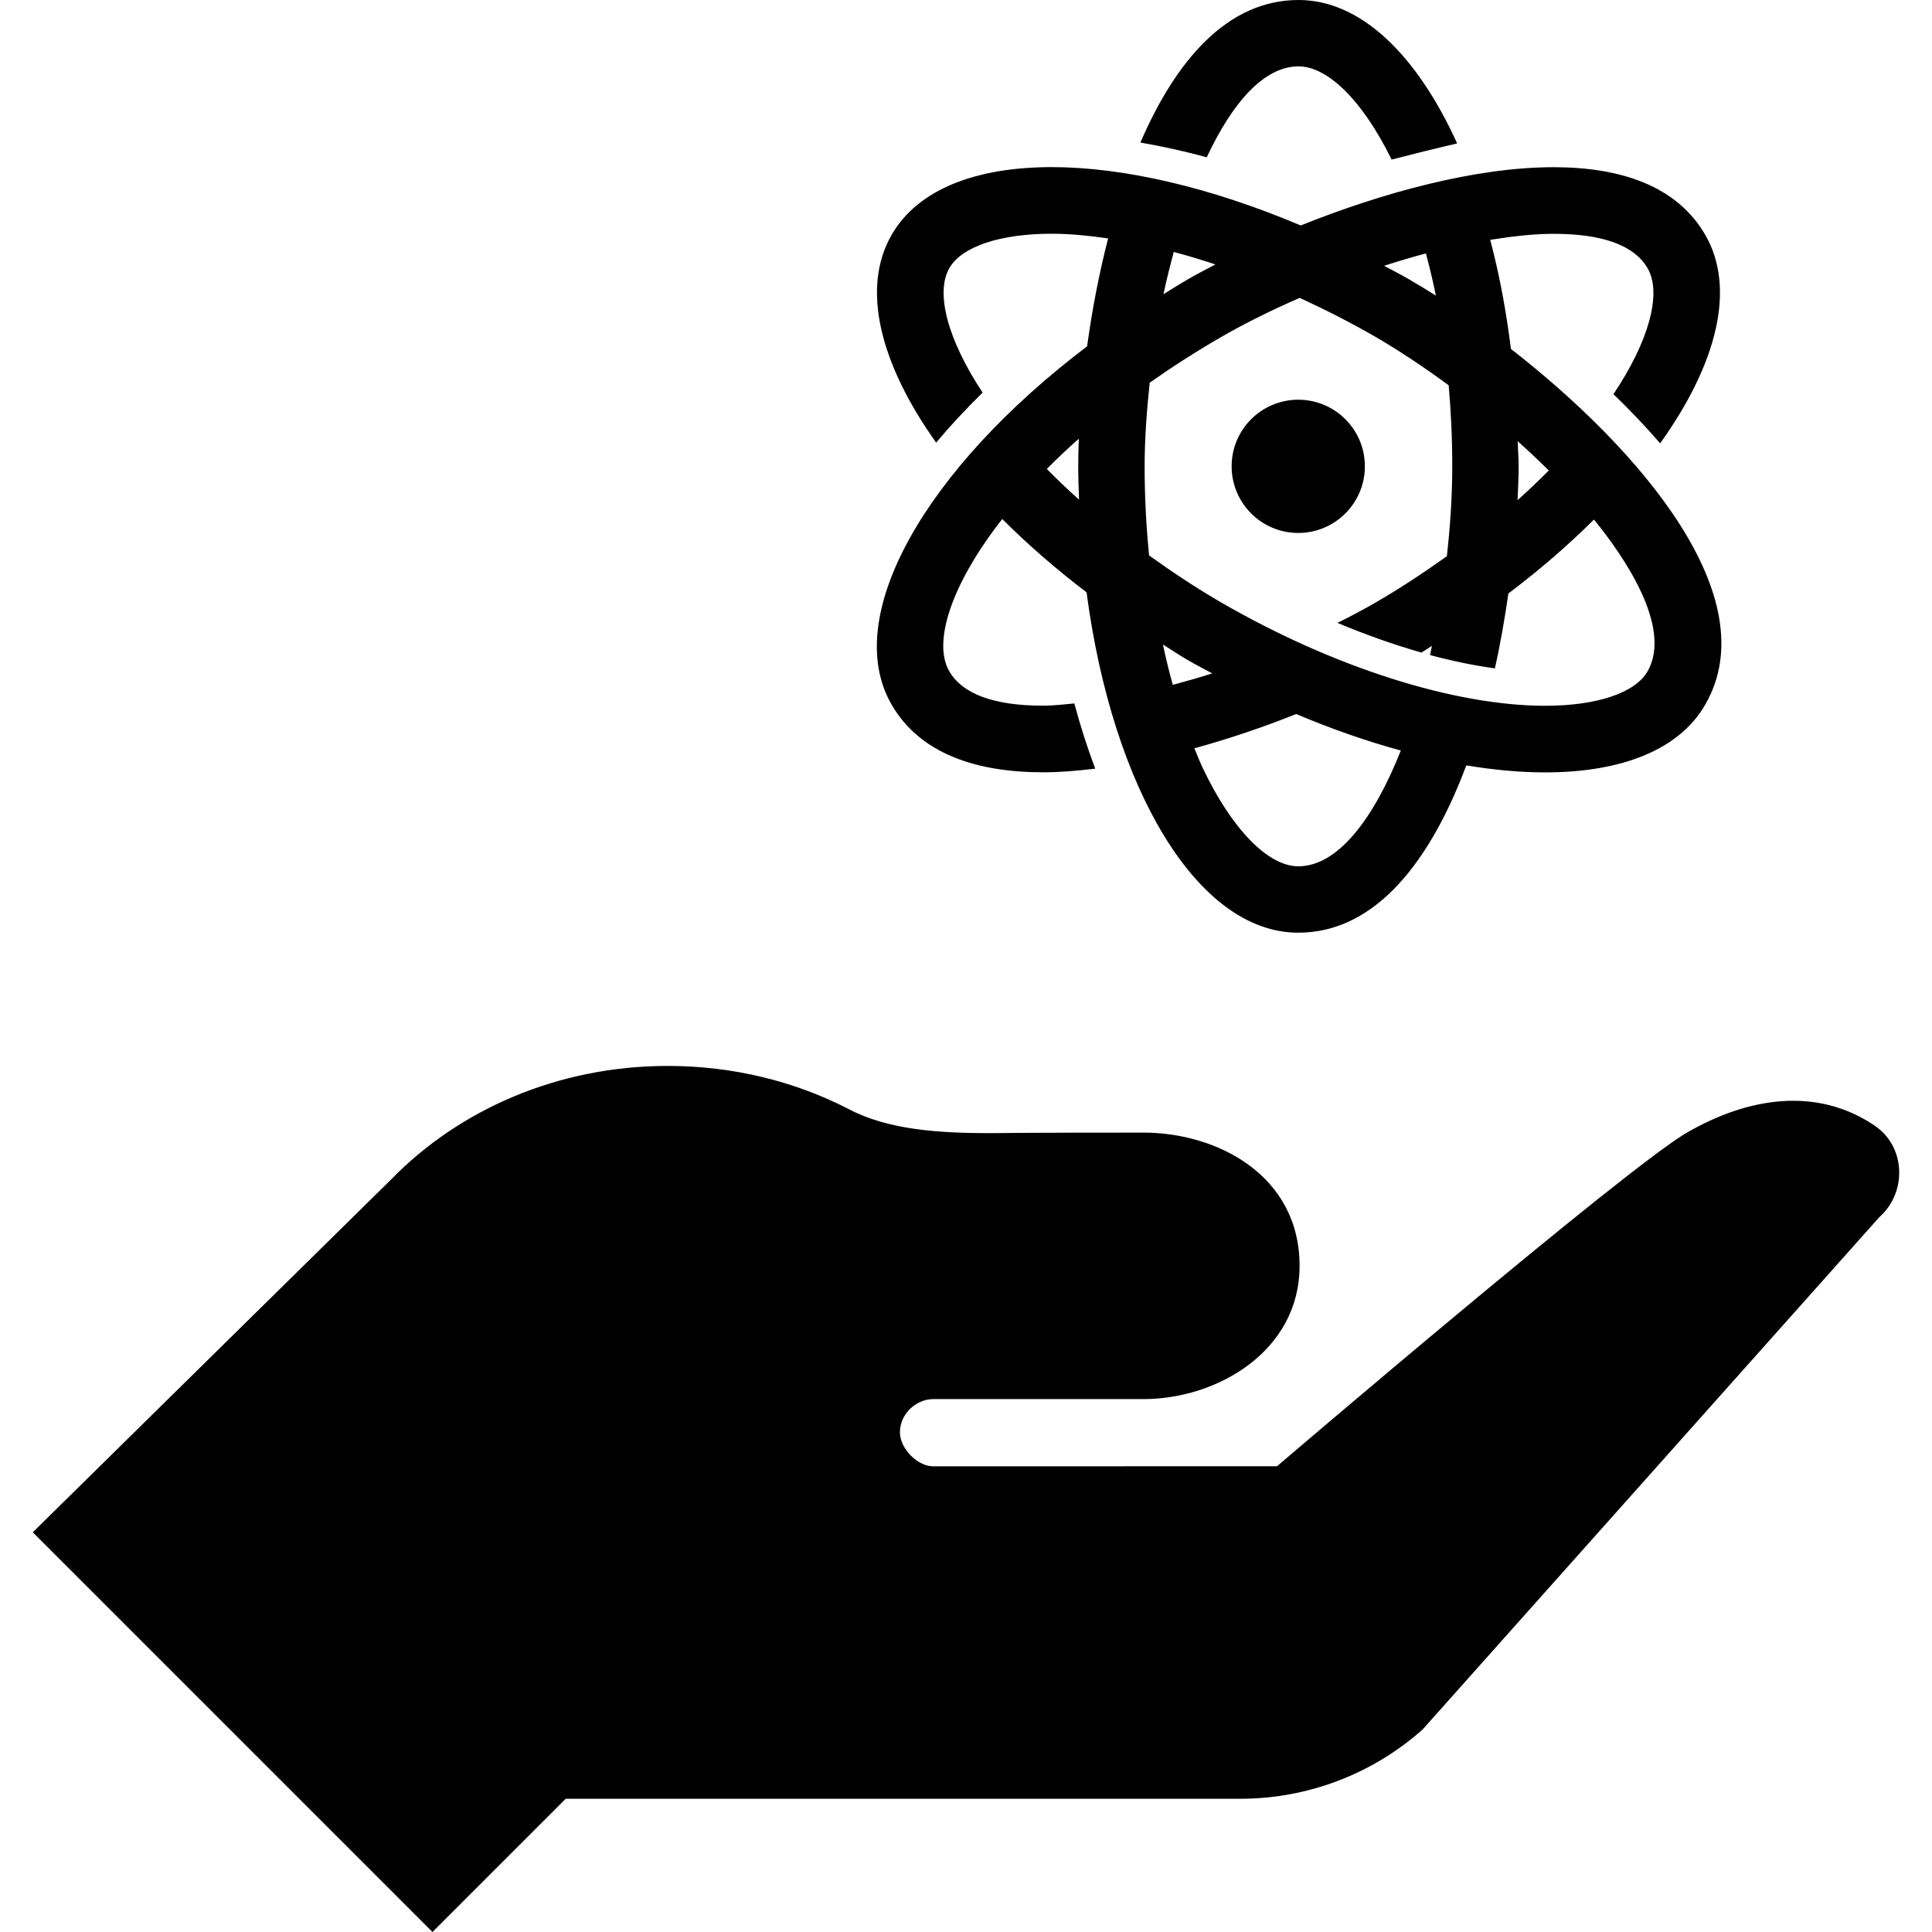<?xml version="1.0" encoding="iso-8859-1"?>
<!-- Generator: Adobe Illustrator 19.0.0, SVG Export Plug-In . SVG Version: 6.00 Build 0)  -->
<svg version="1.1" id="Capa_1" xmlns="http://www.w3.org/2000/svg" xmlns:xlink="http://www.w3.org/1999/xlink" x="0px" y="0px"
	 viewBox="0 0 463.999 463.999" style="enable-background:new 0 0 463.999 463.999;" xml:space="preserve">
<g>
	<g>
		<path d="M311.874,0c-17.146,0-29.527,14.608-37.992,34.235c5.202,0.903,10.502,2.05,15.934,3.55
			c6.153-13.146,13.761-21.844,22.044-21.844c6.946,0.002,15.326,8.05,22.357,22.389c4.797-1.252,11.092-2.822,15.739-3.88
			C340.342,13.254,326.852,0.004,311.874,0z"/>
	</g>
</g>
<g>
	<g>
		<path d="M362.869,83.796c-1.147-9.262-2.806-18.029-4.968-26.196c5.322-0.855,10.499-1.446,15.229-1.446
			c11.811,0,19.405,2.786,22.578,8.297c3.475,6.019,0.294,17.504-8.205,30.209c3.899,3.791,7.672,7.714,11.205,11.813
			c13.541-18.89,18.306-37.12,10.857-50.022c-6.807-11.82-20.341-16.297-36.434-16.297c-18.981,0-41.458,6.25-60.75,13.994
			c-21.747-9.206-42.651-14.014-59.79-14.014c-18.169,0-32.125,5.313-38.436,16.238c-7.445,12.878-2.771,31.066,10.674,49.928
			c3.383-4.042,7.131-8.052,11.159-12.016c-8.333-12.586-11.432-23.934-7.978-29.908c2.982-5.161,12.17-8.242,24.582-8.242
			c4.243,0,8.822,0.45,13.54,1.126c-2.223,8.592-3.879,17.409-5.047,25.919c-38.692,29.289-59.2,64.821-46.97,86.017
			c6.81,11.81,20.341,16.286,36.429,16.286c4.017,0,8.224-0.363,12.491-0.877c-1.866-4.946-3.55-10.166-5.014-15.658
			c-2.528,0.225-5.118,0.534-7.477,0.534c-11.808,0-19.402-2.785-22.571-8.282c-3.973-6.884,0.321-20.706,12.734-36.551
			c6.014,6.014,12.753,11.915,20.246,17.61C267.175,189.383,287.55,224,311.788,224c18.832,0,31.917-17.623,40.367-40.181
			c6.676,1.112,13.031,1.683,18.935,1.683c18.167,0,32.121-5.313,38.428-16.236C424.511,143.363,393.521,107.654,362.869,83.796z
			 M251.404,112.622c2.397-2.41,4.942-4.831,7.687-7.262c-0.086,2.289-0.134,4.508-0.135,6.622c-0.001,2.706,0.1,5.358,0.187,8.015
			C256.413,117.562,253.862,115.11,251.404,112.622z M364.499,105.966c2.542,2.266,5.029,4.612,7.47,7.028
			c-2.39,2.4-4.86,4.767-7.502,7.117c0.127-2.775,0.256-5.562,0.258-8.092C364.725,109.958,364.551,107.998,364.499,105.966z
			 M342.45,60.862c0.872,3.238,1.682,6.605,2.399,10.143c-2.249-1.429-4.442-2.764-6.55-3.982c-1.959-1.132-3.922-2.129-5.883-3.191
			C335.755,62.75,339.11,61.757,342.45,60.862z M281.901,60.507c3.289,0.878,6.623,1.88,10.002,3.006
			c-2.248,1.173-4.503,2.349-6.491,3.496c-2.05,1.183-4.004,2.425-5.99,3.648C280.157,67.168,281.007,63.831,281.901,60.507z
			 M279.293,154.787c2.046,1.265,3.977,2.594,6.091,3.816c1.914,1.106,3.832,2.079,5.749,3.12c-3.168,1.019-6.301,1.905-9.471,2.755
			C280.792,161.34,280.002,158.113,279.293,154.787z M311.79,208.058c-7.274,0-16.071-9.072-22.958-23.675
			c-0.699-1.482-1.332-3.089-1.983-4.662c8.38-2.318,16.674-5.12,24.45-8.238c8.579,3.634,16.996,6.545,25.13,8.768
			C329.897,196.711,321.286,208.058,311.79,208.058z M395.664,161.266c-2.978,5.158-12.163,8.236-24.572,8.236
			c-21.838,0-50.886-9.253-77.702-24.751c-6.097-3.523-11.853-7.377-17.419-11.35c-0.694-6.999-1.076-14.169-1.073-21.412
			c0.002-6.564,0.506-13.32,1.218-20.077c5.338-3.762,11.088-7.464,17.29-11.043c5.506-3.175,11.894-6.35,18.731-9.329
			c6.093,2.799,12.182,5.886,18.158,9.338c5.071,2.93,11.18,6.919,17.626,11.652c0.545,6.199,0.862,12.682,0.86,19.483
			c-0.003,7.047-0.477,14.324-1.299,21.575c-5.506,3.912-11.194,7.706-17.214,11.178c-2.806,1.618-5.858,3.234-9.059,4.829
			c6.847,2.874,13.61,5.262,20.175,7.131c0.871-0.52,1.651-1.09,2.51-1.617c-0.16,0.729-0.281,1.488-0.448,2.211
			c5.398,1.455,10.594,2.508,15.57,3.2c1.361-6.025,2.378-12.046,3.242-17.983c7.597-5.742,14.466-11.691,20.557-17.762
			C389.557,133.046,401.879,150.526,395.664,161.266z"/>
	</g>
</g>
<g>
	<g>
		<circle cx="311.795" cy="111.996" r="16"/>
	</g>
</g>
<g>
	<g>
		<path d="M450.274,270.367c-14-9.488-30.496-6.8-45.104,1.632c-14.608,8.432-98.48,80.144-98.48,80.144l-82.56,0.016
			c-3.84,0-8-4.32-8-8.144c0-4.496,3.92-8,8-8h50.512c17.68,0,37.472-11.52,37.472-32c0-21.76-19.792-32-37.472-32
			c-30.672,0-36.64,0.128-36.64,0.128c-12.288,0-24.752-0.736-34.352-5.872c-12.8-6.56-27.552-10.272-43.296-10.272
			c-26.432,0-50.096,10.544-66.32,27.168l-86.16,84.832l96,96l32-32h162.032c16.128,0,31.696-5.92,43.744-16.624l109.712-123.072
			C458.066,286.351,457.682,275.407,450.274,270.367z"/>
	</g>
</g>
<g>
</g>
<g>
</g>
<g>
</g>
<g>
</g>
<g>
</g>
<g>
</g>
<g>
</g>
<g>
</g>
<g>
</g>
<g>
</g>
<g>
</g>
<g>
</g>
<g>
</g>
<g>
</g>
<g>
</g>
</svg>
